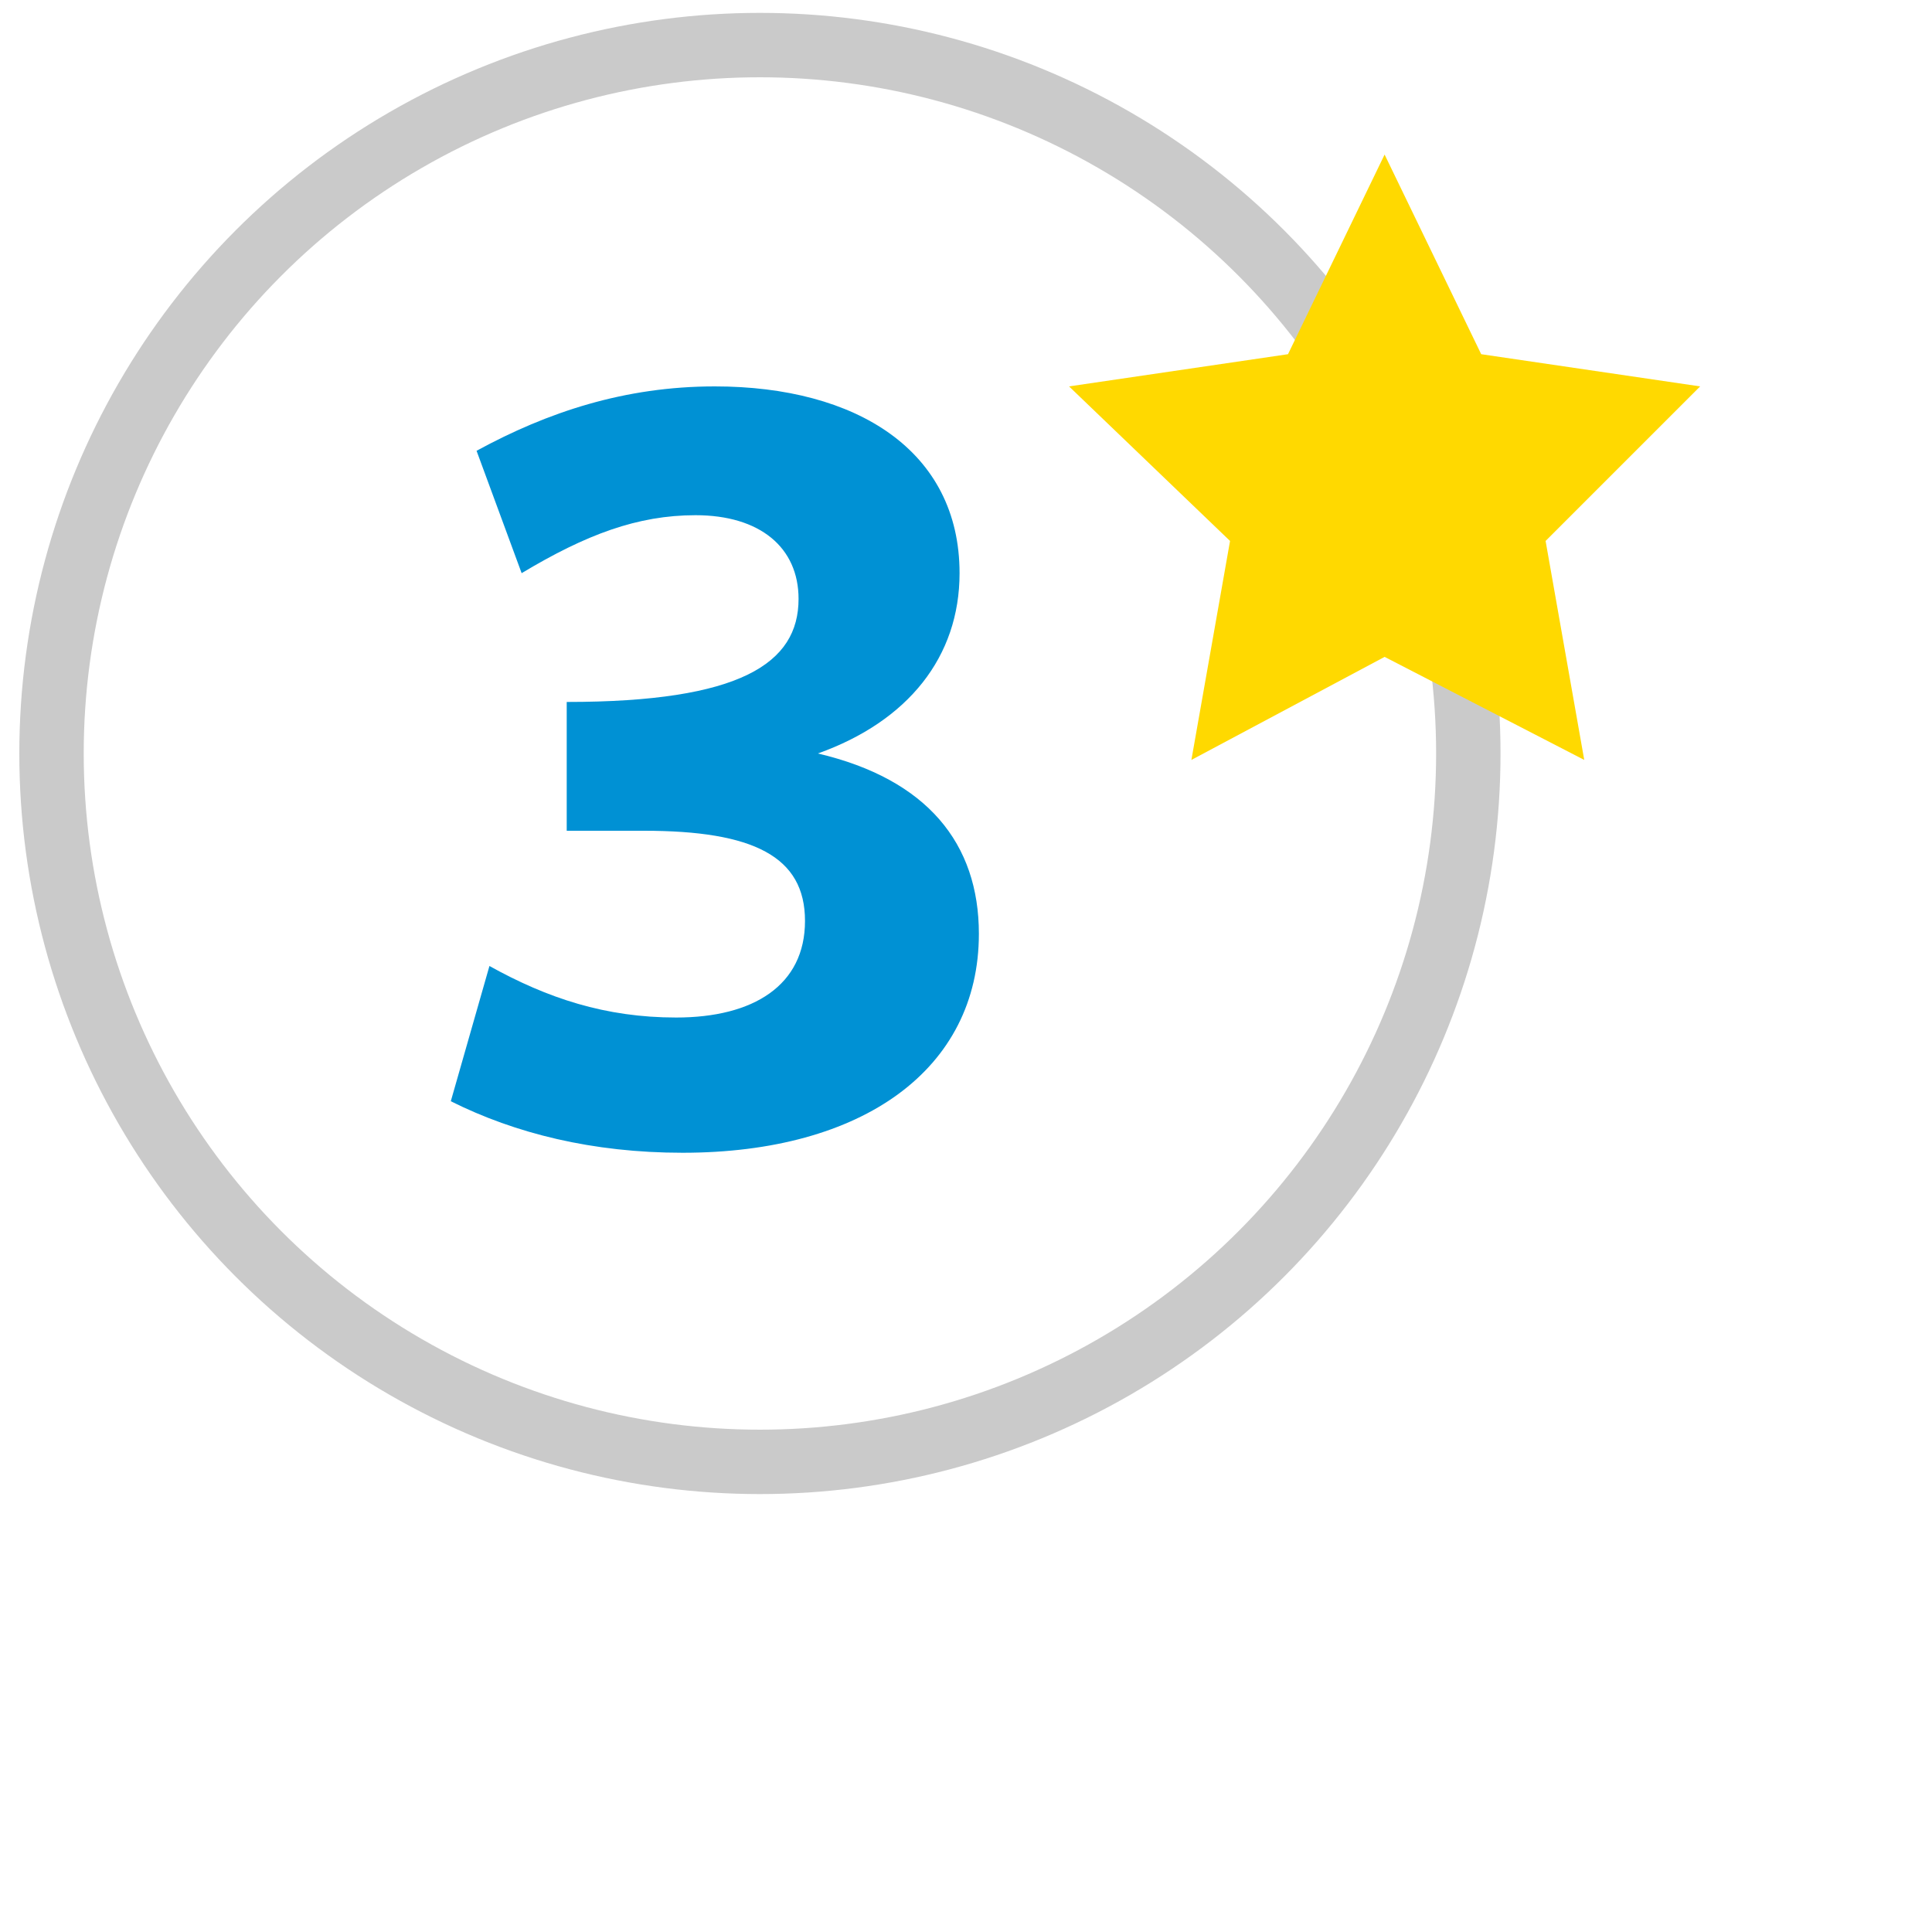<?xml version="1.0" encoding="utf-8"?>
<!-- Generator: Adobe Illustrator 19.2.1, SVG Export Plug-In . SVG Version: 6.00 Build 0)  -->
<svg version="1.1" id="Layer_1" xmlns="http://www.w3.org/2000/svg" xmlns:xlink="http://www.w3.org/1999/xlink" x="0px" y="0px"
	 viewBox="0 0 30 30" style="enable-background:new 0 0 30 30;" xml:space="preserve">
<style type="text/css">
	.st0{opacity:0.21;fill:none;stroke:#000000;stroke-miterlimit:10;enable-background:new    ;}
	.st1{fill:#0091D4;}
	.st2{fill:#FFD900;}
</style>
<circle class="st0" cx="11.8" cy="11.7" r="11"/>
<g>
	<g>
		<path class="st1" d="M10,12.9c-0.4,0-0.7,0-1.2,0v-2c2.7,0,3.6-0.6,3.6-1.6c0-0.8-0.6-1.3-1.6-1.3c-0.9,0-1.7,0.3-2.7,0.9L7.4,7
			c1.1-0.6,2.3-1,3.7-1c2.2,0,3.8,1,3.8,2.9c0,1.3-0.8,2.3-2.2,2.8c1.7,0.4,2.5,1.4,2.5,2.8c0,2.1-1.8,3.4-4.6,3.4
			c-1.4,0-2.6-0.3-3.6-0.8L7.6,15c0.9,0.5,1.8,0.8,2.9,0.8c1.2,0,2-0.5,2-1.5S11.7,12.9,10,12.9z"/>
	</g>
</g>
<polygon class="st2" points="21.5,2.4 23,5.5 26.4,6 24,8.4 24.6,11.8 21.5,10.2 18.5,11.8 19.1,8.4 16.6,6 20,5.5 "/>
</svg>
